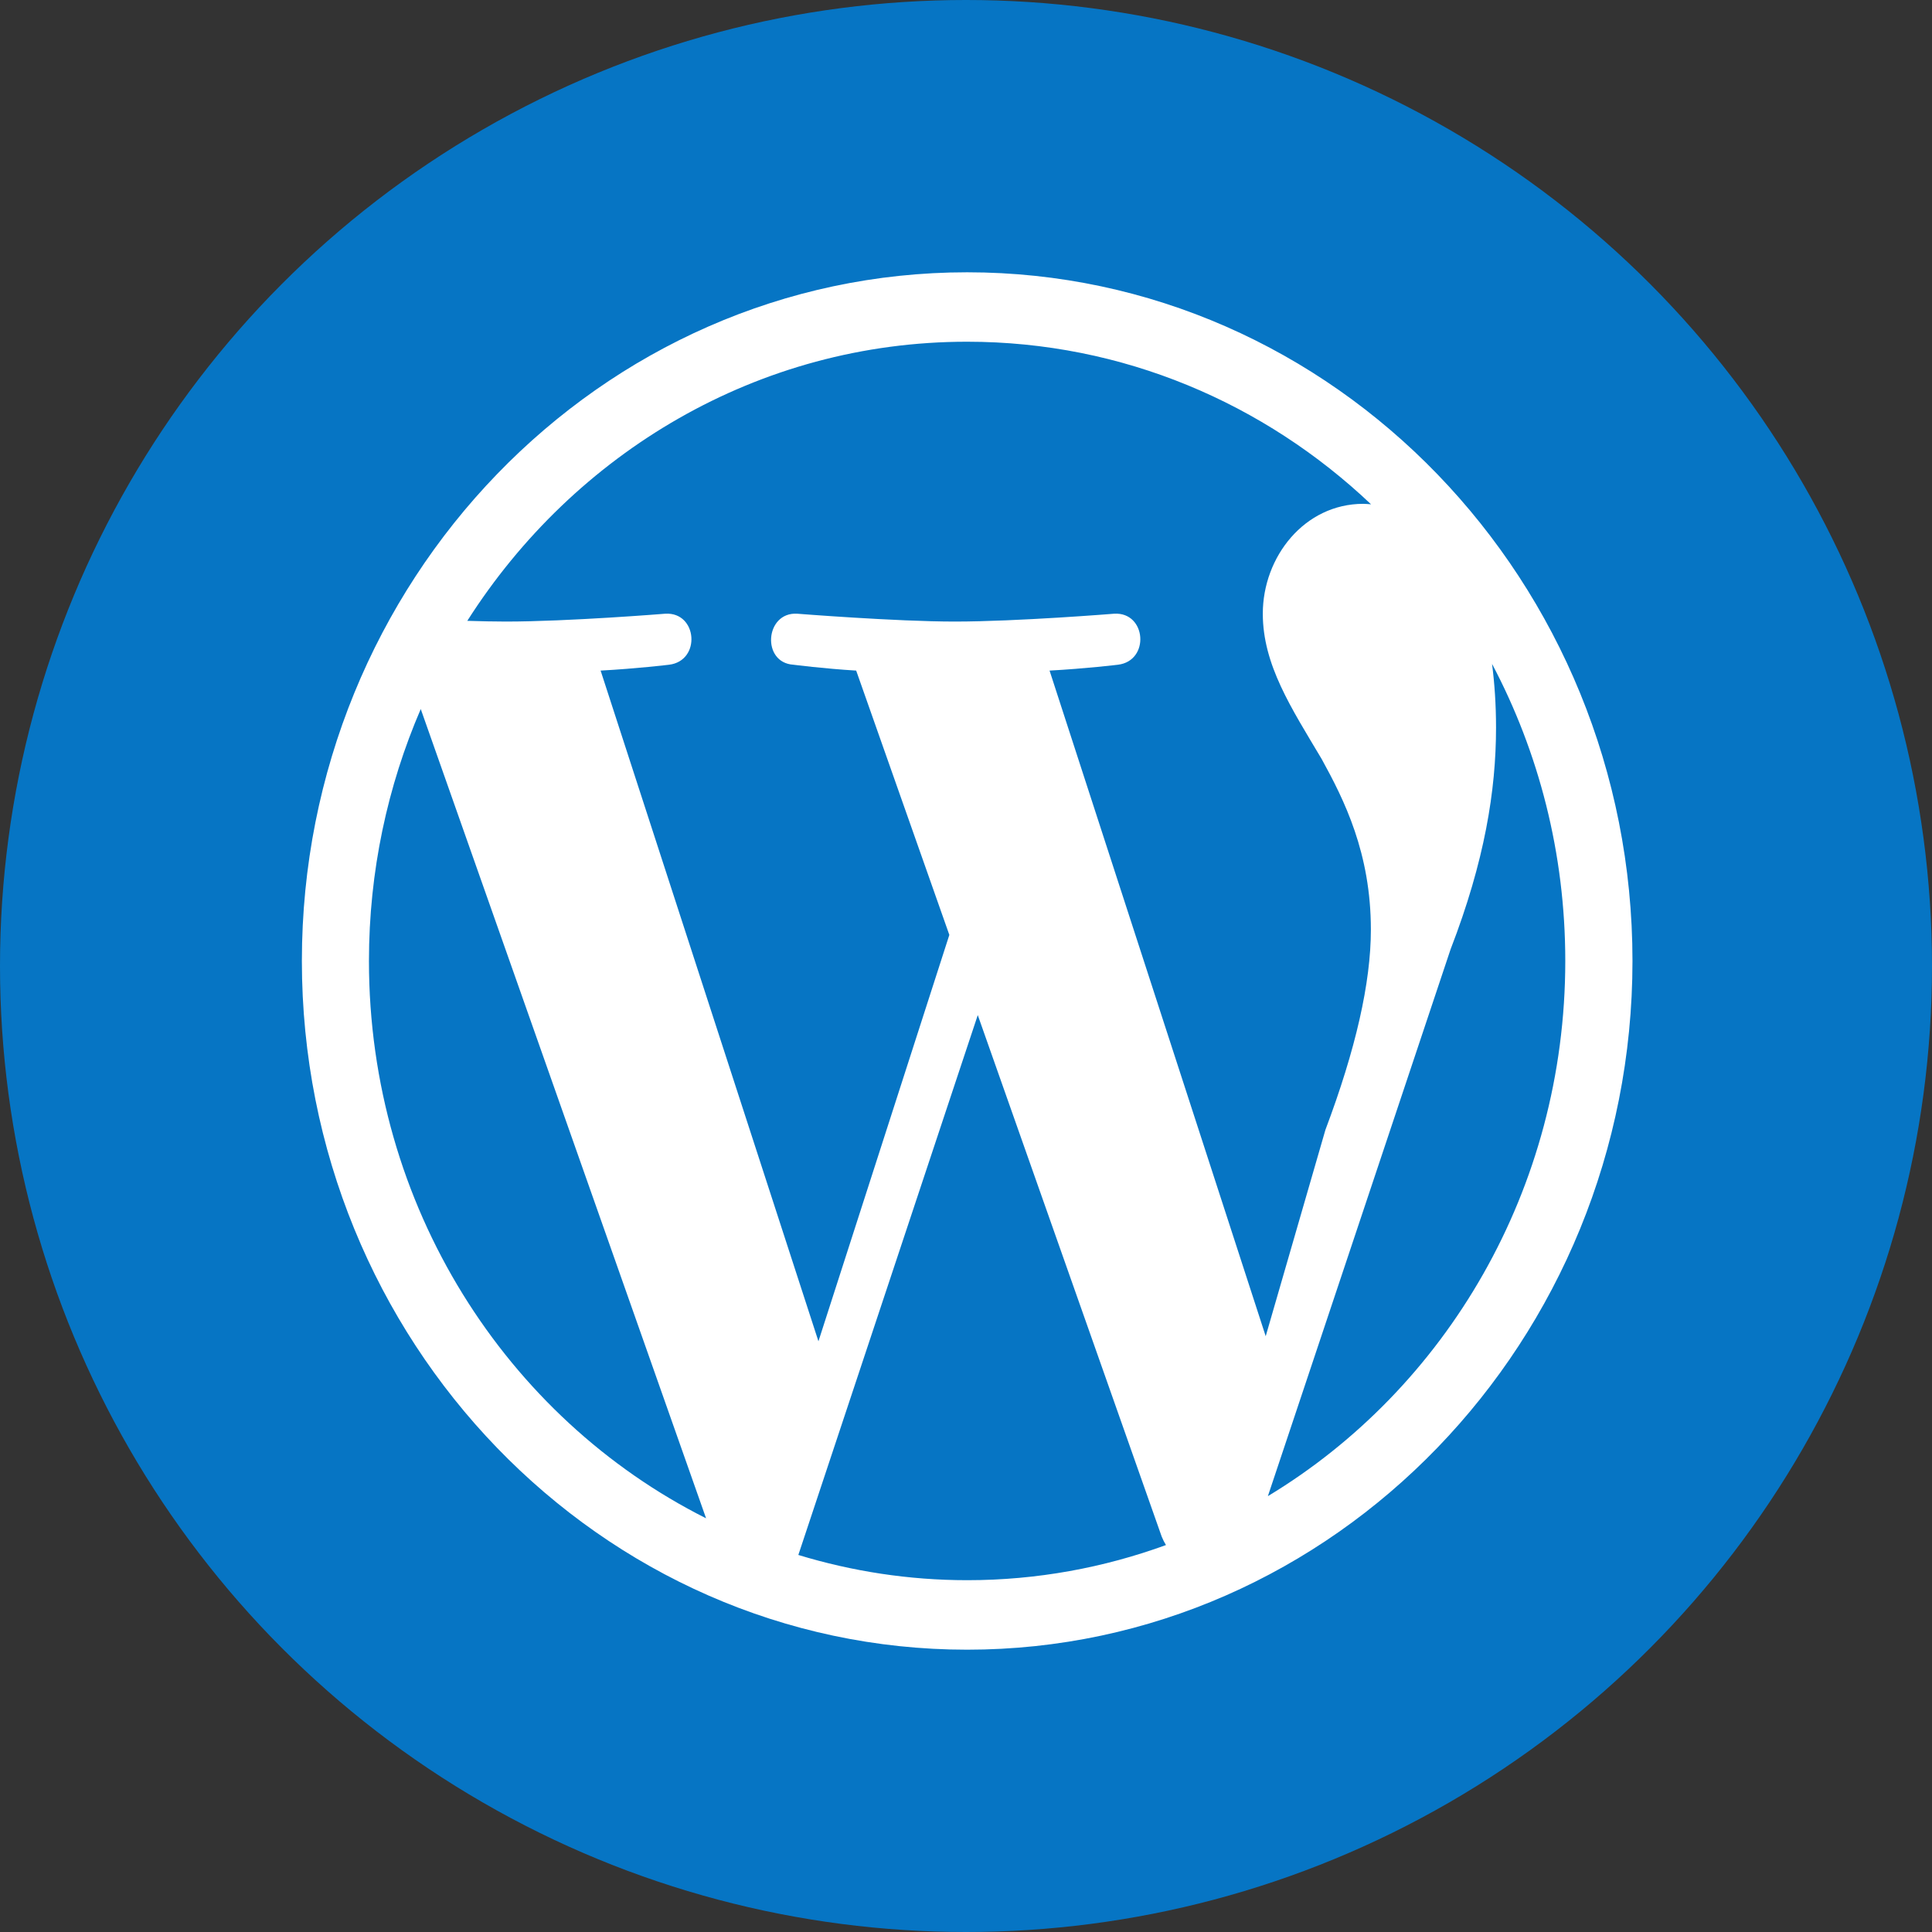 <svg width="32" height="32" viewBox="0 0 32 32" fill="none" xmlns="http://www.w3.org/2000/svg">
<rect x="0" y="0" width="32" height="32" fill="#333333" stroke="none"/>
<circle cx="16" cy="16" r="16" fill="#0675C4"/>
<path fill-rule="evenodd" clip-rule="evenodd" d="M21 24.781L24.026 15.724C24.591 14.261 24.779 13.091 24.779 12.051C24.779 11.673 24.755 11.323 24.713 10.996C25.486 12.457 25.926 14.133 25.926 15.916C25.926 19.7 23.945 23.003 21 24.781ZM17.384 11.107C17.98 11.075 18.517 11.01 18.517 11.01C19.051 10.945 18.988 10.133 18.454 10.165C18.454 10.165 16.85 10.295 15.814 10.295C14.84 10.295 13.204 10.165 13.204 10.165C12.67 10.133 12.608 10.977 13.142 11.01C13.142 11.01 13.647 11.075 14.181 11.107L15.724 15.485L13.556 22.216L9.948 11.107C10.545 11.075 11.082 11.01 11.082 11.01C11.616 10.945 11.553 10.133 11.019 10.165C11.019 10.165 9.414 10.295 8.378 10.295C8.192 10.295 7.973 10.29 7.74 10.283C9.512 7.499 12.557 5.66 16.018 5.66C18.597 5.66 20.946 6.681 22.709 8.353C22.666 8.35 22.624 8.345 22.58 8.345C21.607 8.345 20.916 9.222 20.916 10.165C20.916 11.01 21.387 11.725 21.89 12.57C22.266 13.253 22.706 14.131 22.706 15.398C22.706 16.277 22.455 17.381 21.953 18.714L20.964 22.132L17.384 11.107ZM16.021 26.173C15.049 26.173 14.11 26.025 13.223 25.755L16.195 16.813L19.241 25.45C19.261 25.5 19.285 25.547 19.312 25.591C18.282 25.966 17.175 26.173 16.021 26.173ZM6.111 15.918C6.111 14.431 6.419 13.019 6.969 11.744L11.695 25.148C8.39 23.486 6.111 19.978 6.111 15.918ZM16.019 4.51C9.943 4.51 5 9.627 5 15.916C5 22.207 9.943 27.324 16.019 27.324C22.095 27.324 27.039 22.207 27.039 15.916C27.039 9.627 22.095 4.51 16.019 4.51Z" fill="white"/>
</svg>
